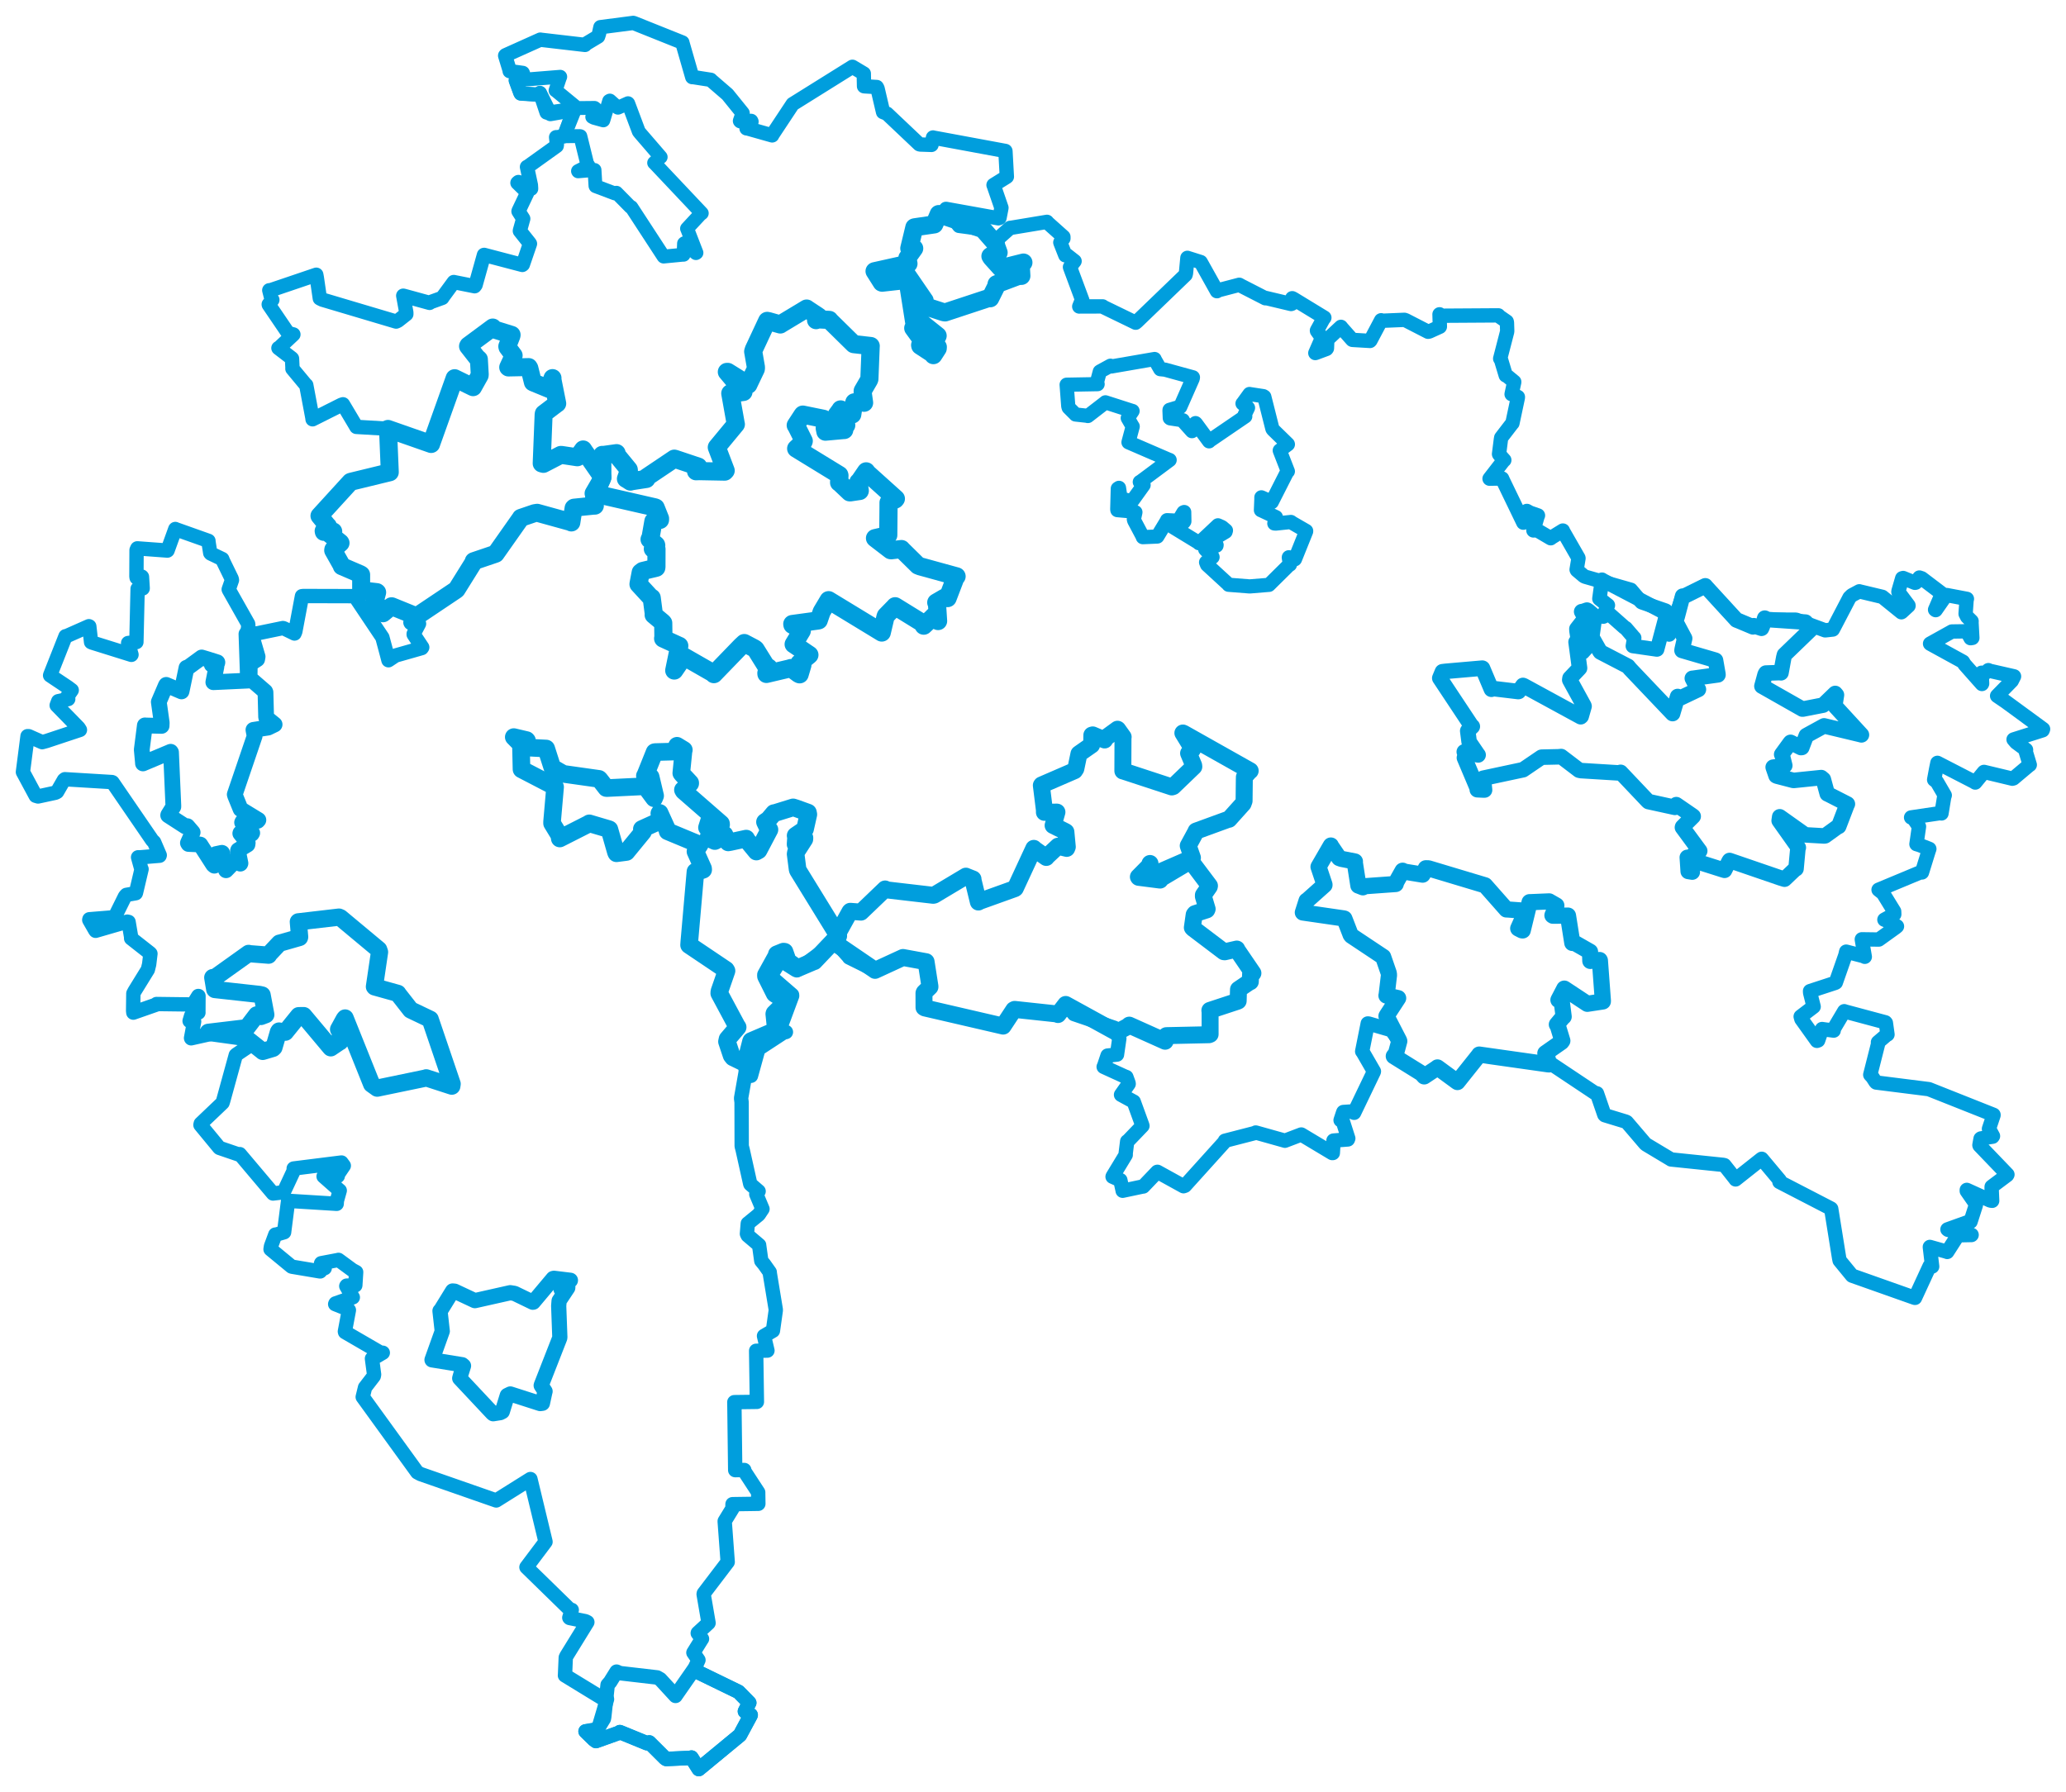 <svg viewBox="0 0 725.648 629.57" width="725.648" height="629.57" xmlns="http://www.w3.org/2000/svg">
  <title>Česko</title>
  <desc>Geojson of Česko</desc>
  <polygon points="205.666,608.268 208.595,611.133 209.328,611.67 217.584,608.721 217.712,608.529 227.24,612.435 228.031,612.157 233.669,617.775 234.01,617.97 242.767,617.591 242.865,617.471 245.4,621.472 245.437,621.518 259.825,609.644 259.899,609.577 263.631,602.642 263.67,602.515 261.848,601.393 261.64,601.238 263.15,598.244 263.167,598.234 259.458,594.453 259.365,594.374 243.61,586.706 243.598,586.688 237.272,595.777 237.27,595.801 231.907,589.964 230.797,589.33 217.743,587.815 216.559,587.298 214.313,590.912 213.426,591.935 212.211,603.157 212.087,603.826 209.859,607.451 209.282,607.859 205.666,608.268" stroke="#009edd" stroke-width="5.096px" fill="none" stroke-linejoin="round" vector-effect="non-scaling-stroke"></polygon>
  <polygon points="505.698,238.237 517.013,255.297 517.128,255.229 515.53,256.745 515.514,256.783 515.981,260.416 516.017,260.649 519.076,265.136 519.165,265.227 514.497,264.236 514.305,264.139 514.899,265.866 514.349,266.233 518.906,277.014 518.875,277.446 521.123,277.555 521.427,277.545 521.056,273.845 520.935,273.411 534.768,270.459 534.959,270.423 541.414,266.034 541.578,266.013 547.511,265.878 548.329,265.79 554.613,270.578 555.279,270.729 568.693,271.551 569.206,271.339 578.74,281.401 578.983,281.613 588.272,283.645 588.767,282.689 594.399,286.559 594.705,286.793 590.971,290.518 590.928,290.697 596.892,298.811 596.997,298.95 593.347,301.249 592.638,301.215 592.963,306.151 594.385,306.38 594.123,302.926 594.235,302.124 605.03,305.55 605.718,305.757 607.309,302.555 607.483,302.306 625.375,308.442 626.789,308.875 630.589,305.262 630.82,305.223 631.487,298.025 631.627,297.785 624.903,288.305 625.096,286.959 633.914,293.218 634.061,293.304 640.758,293.691 641.036,293.643 645.362,290.518 645.808,290.332 648.74,282.669 648.865,282.469 642.496,279.214 641.797,278.879 640.417,273.812 639.68,273.19 630.039,274.178 629.851,274.166 624.13,272.676 623.828,272.537 622.826,269.624 622.802,269.526 626.405,269.013 626.871,268.947 625.927,265.161 625.789,265.048 628.799,260.916 628.907,260.807 632.562,262.633 632.848,262.608 634.393,258.534 634.438,258.432 640.554,255.076 640.674,255.015 653.449,258.076 653.802,258.174 644.599,248.148 644.444,247.903 645.024,244.148 644.583,243.626 640.366,247.7 640.328,247.725 633.27,249.104 633.067,249.117 618.864,241.057 618.843,241.059 619.98,236.9 620.242,236.465 625.136,236.295 625.539,236.37 626.525,230.968 626.755,230.065 635.827,221.31 636.136,220.921 634.183,218.589 634.16,218.565 620.837,217.659 619.84,217.168 619.004,220.038 618.7,220.731 615.992,219.825 615.71,220.227 610.662,218.107 609.92,217.826 599.154,206.08 598.951,205.815 591.442,209.514 590.993,209.438 589.046,216.795 588.461,218.213 591.497,223.904 591.706,224.293 590.846,228.057 590.785,228.52 602.398,231.909 602.544,231.971 603.414,236.928 603.405,237.085 594.509,238.314 594.4,238.311 596.191,241.841 596.539,242.208 590.33,245.158 589.247,244.695 587.843,249.435 587.473,250.696 572.524,234.983 571.799,234.096 562.121,229.066 561.996,228.932 559.294,224.182 559.088,223.726 560.076,216.663 560.039,216.506 557.906,214.665 557.388,214.344 556.002,214.822 555.532,214.884 556.609,216.82 556.795,217.181 553.861,220.942 553.903,221.681 554.383,224.768 554.283,224.966 558.51,225.207 558.799,225.733 555.832,229.033 555.766,229.048 553.608,225.511 553.566,225.556 554.784,234.667 554.783,234.742 551.437,238.265 551.351,238.872 556.306,247.917 556.378,248.112 555.37,251.647 555.204,251.811 535.269,240.951 534.918,240.808 533.403,242.927 533.27,242.958 524.134,241.866 523.829,242.156 520.709,234.769 520.628,234.735 507.721,235.858 506.626,235.996 505.698,238.237" stroke="#009edd" stroke-width="5.455px" fill="none" stroke-linejoin="round" vector-effect="non-scaling-stroke"></polygon>
  <polygon points="561.774,210.342 564.34,212.359 564.737,212.651 563.188,216.299 563.115,216.623 564.622,215.899 564.932,215.452 570.562,220.432 571.025,220.703 573.899,224.049 573.98,224.096 573.566,226.693 573.514,226.964 581.959,228.178 582.03,228.153 585.315,215.763 585.498,215.659 562.681,203.738 562.671,203.672 561.774,210.342" stroke="#009edd" stroke-width="5.103px" fill="none" stroke-linejoin="round" vector-effect="non-scaling-stroke"></polygon>
  <polygon points="181.158,28.226 182.757,32.6 182.9,32.848 189.256,33.276 189.619,32.686 191.873,39.422 191.935,39.583 201.319,38.255 201.536,38.259 198.243,47.435 198.011,47.874 203.619,47.801 203.845,47.853 206.235,57.563 206.716,58.219 203.014,60.103 203.064,60.196 208.712,59.716 208.814,59.707 209.146,65.295 209.195,65.41 215.992,67.972 216.507,67.713 221.439,72.72 221.754,72.778 233.013,90.047 233.084,90.137 239.896,89.483 240.097,89.499 240.254,85.547 240.4,85.424 244.443,88.928 244.621,88.812 241.455,80.637 241.309,80.308 245.932,75.332 246.488,74.909 229.853,57.281 229.754,57.214 231.902,55.289 232.053,55.177 224.835,46.804 224.365,46.212 220.667,36.353 220.587,36.257 217.085,37.832 217.022,37.837 214.202,35.325 213.953,35.461 212.021,41.937 211.899,42.293 208.623,41.387 208.017,41.08 209.082,38.109 208.813,37.904 202.954,37.961 202.804,38.033 195.286,31.856 195.128,31.775 196.575,27.462 196.774,26.967 181.158,28.226" stroke="#009edd" stroke-width="4.871px" fill="none" stroke-linejoin="round" vector-effect="non-scaling-stroke"></polygon>
  <polygon points="209.233,173.491 230.141,178.271 230.296,178.349 231.831,182.194 231.813,182.651 230.151,182.482 229.495,183.139 228.524,188.711 228.155,189.5 230.449,191.439 230.495,191.589 229.611,192.665 229.301,192.834 230.331,192.852 230.579,192.909 230.561,199.089 230.514,199.45 225.697,200.612 225.043,201.108 224.323,204.864 224.267,205.226 228.677,210.018 228.899,210.02 229.647,215.729 229.59,216.018 232.753,218.649 232.948,218.886 233.009,223.778 232.911,224.324 238.299,226.785 238.591,226.908 236.841,235.42 236.821,235.572 239.785,231.255 240.331,230.719 250.391,236.479 250.737,236.841 260.313,226.941 261.42,225.92 265.027,227.815 265.4,228.12 268.994,233.896 270.003,234.574 269.173,236.485 269.198,236.77 277.279,234.865 277.759,234.704 280.503,236.745 280.858,236.906 281.827,233.638 280.773,232.999 284.249,230.142 284.293,230.086 278.849,226.394 278.755,226.343 281.607,221.634 281.647,221.323 278.329,219.529 278.276,219.231 287.304,217.998 287.566,217.934 288.594,214.944 291.033,210.854 309.652,222.184 309.709,222.224 311.036,216.587 311.154,216.337 314.254,213.166 314.399,212.986 324.545,219.243 324.446,219.815 327.312,217.12 327.902,216.509 329.453,218.148 329.491,218.189 329.1,212.067 328.846,211.683 331.769,209.981 332.833,210.125 335.595,202.905 335.985,202.49 323.193,198.972 322.437,198.675 316.887,193.208 316.618,192.895 312.993,193.327 312.814,193.295 307.406,189.141 307.325,189.066 311.734,188.057 311.991,188.01 312.079,178.17 312.084,176.57 314.44,175.479 314.663,175.21 304.728,166.27 304.221,165.595 301.708,169.265 301.497,169.354 301.993,172.398 301.96,172.489 298.593,172.984 298.448,172.974 294.898,169.617 294.716,169.531 294.846,167.063 294.794,166.882 279.731,157.655 279.637,157.595 282.204,155.216 282.309,154.93 279.632,149.579 279.488,149.417 281.892,145.739 281.971,145.657 289.231,147.135 290.917,148.178 289.67,150.42 289.919,151.654 296.325,151.071 296.52,151.076 296.689,149.604 297.231,149.382 294.105,145.809 293.927,145.693 295.124,144.067 295.247,143.835 299.178,145.623 299.343,145.609 299.893,141.998 300.068,141.354 303.011,141.381 303.499,141.496 302.998,137.947 303.013,137.315 305.259,133.443 305.359,133.149 305.81,121.644 305.827,121.569 299.923,120.908 299.846,120.889 291.444,112.627 291.297,112.392 286.929,112.171 286.635,112.473 287.165,111.525 287.557,111.237 283.359,108.461 283.308,108.403 274.128,113.935 274.061,113.996 270.071,112.861 269.461,112.734 264.773,122.769 264.545,123.497 265.515,129.075 265.47,129.64 263.018,134.771 262.84,135.161 255.612,130.661 255.297,130.669 260.902,137.326 261.122,137.696 257.238,138.226 256.501,138.201 258.418,148.955 258.456,149.054 251.813,157.085 251.768,157.154 254.878,165.332 254.555,165.687 245.543,165.517 244.478,165.562 245.273,164.149 245.25,163.938 237.258,161.261 236.846,161.141 227.096,167.692 227.034,168.26 221.842,169.056 221.433,169.187 220.274,168.429 219.862,168.214 220.873,165.298 220.828,164.977 216.4,159.582 216.563,159.21 211.905,159.859 211.529,159.824 211.564,167.424 211.584,167.672 209.233,173.491" stroke="#009edd" stroke-width="6.375px" fill="none" stroke-linejoin="round" vector-effect="non-scaling-stroke"></polygon>
  <polygon points="112.203,181.232 115.005,184.671 115.193,184.829 113.67,186.551 113.741,186.864 116.639,186.576 117.049,186.707 115.585,187.326 115.565,187.445 119.539,190.64 119.612,190.762 117.067,193.051 117.022,193.361 119.947,198.548 120.052,198.918 126.482,201.687 126.85,201.908 126.846,207.291 126.951,207.398 132.357,208.021 132.476,208.113 131.675,211.133 131.716,211.388 134.351,214.875 134.51,215.462 137.491,212.993 137.598,212.997 145.847,216.352 146.223,216.616 160.164,207.271 160.398,207.058 166.432,197.381 166.389,197.154 173.838,194.632 174.099,194.533 182.848,182.106 182.938,181.933 187.729,180.301 188.668,180.147 200.588,183.442 200.681,183.558 201.461,178.507 201.622,178.35 208.658,177.639 208.942,177.653 208.59,173.531 208.482,173.356 211.41,168.309 211.584,167.672 205.224,158.505 204.821,157.892 202.878,160.614 202.772,160.657 197.131,159.803 196.94,159.822 190.86,162.978 190.255,162.815 190.94,145.552 190.999,145.31 195.615,141.811 195.722,141.762 194.005,133.162 194.063,132.827 192.854,136.067 192.912,136.682 187.219,134.344 187.17,134.308 185.924,129.327 185.702,128.958 178.587,129.105 178.497,129.035 180.387,124.96 180.415,124.888 178.238,121.979 178.175,121.696 179.645,117.948 179.697,117.644 173.492,115.716 173.058,115.062 164.522,121.384 164.383,121.639 167.448,125.556 168.2,126.217 168.511,131.635 168.462,131.91 166.242,135.881 166.167,136.029 159.743,132.895 159.681,132.859 151.489,155.806 151.435,155.991 136.588,150.794 136.281,150.68 136.9,165.585 136.91,165.918 123.287,169.233 123.088,169.308 112.203,181.232" stroke="#009edd" stroke-width="6.313px" fill="none" stroke-linejoin="round" vector-effect="non-scaling-stroke"></polygon>
  <polygon points="49.793,263.39 50.196,267.773 50.22,268.208 59.942,264.115 60.065,264.289 60.886,283.086 60.879,283.439 59.11,286.286 59.071,286.429 65.097,290.323 65.799,290.252 67.398,292.11 67.661,292.423 66.006,296.157 66.212,296.503 70.139,296.68 70.353,296.723 74.901,303.803 75.294,304.136 75.803,300.139 75.812,300.066 77.93,299.613 78.028,299.652 79.361,305.714 79.388,305.739 83.225,301.788 83.412,301.573 84.401,303.419 84.455,303.289 83.582,298.924 83.66,298.681 86.919,296.705 87.004,296.103 84.402,292.81 84.451,292.645 88.406,292.94 88.588,292.64 85.036,288.958 85.167,288.696 90.486,288.376 90.752,288.081 84.682,284.375 84.505,284.28 82.629,279.658 82.454,279.109 89.431,258.608 89.016,256.417 94.179,255.617 96.448,254.522 93.531,252.165 93.473,251.967 93.246,243.207 93.143,242.969 87.788,238.33 87.665,238.022 87.726,233.714 87.912,233.164 90.325,231.6 90.478,230.697 88.568,224.168 89.049,222.693 86.691,222.732 86.559,222.746 87.111,238.855 87.18,239.106 75.452,239.652 74.931,239.674 76,234.26 74.384,233.505 76.303,232.925 76.35,232.698 73.038,231.647 70.832,230.987 66.321,234.285 65.502,234.604 63.778,242.858 63.758,242.906 58.381,240.614 58.273,240.764 55.802,246.53 55.78,246.611 56.805,253.929 56.752,255.021 51.353,254.885 50.88,254.852 49.793,263.39" stroke="#009edd" stroke-width="5.539px" fill="none" stroke-linejoin="round" vector-effect="non-scaling-stroke"></polygon>
  <polygon points="292.659,330.873 307.337,340.883 307.348,340.907 317.127,336.399 317.163,336.388 325.232,337.867 325.269,337.872 326.625,346.541 326.622,346.727 324.635,348.659 324.531,348.883 324.544,353.951 324.844,354.118 352.291,360.479 352.313,360.493 356.084,354.77 356.384,354.625 371.466,356.245 371.592,356.428 374.285,352.927 374.305,352.888 392.062,362.647 392.112,362.74 396.684,360.328 396.633,360.156 409.175,365.782 409.227,365.812 409.65,364.87 409.678,363.845 424.644,363.52 425.03,363.369 425.02,355.598 424.945,354.971 434.768,351.736 434.888,351.659 434.997,347.754 435.002,347.608 439.009,344.889 439.155,344.903 439.263,341.916 440.065,341.892 434.435,333.641 434.392,333.427 430.156,334.391 429.85,334.35 418.98,326.118 418.791,325.884 419.435,321.356 419.724,320.985 423.865,319.647 423.989,319.359 422.669,314.933 422.676,314.445 424.75,311.471 424.804,311.203 418.345,302.623 418.362,302.305 407.945,308.505 407.442,309.191 399.939,308.227 399.839,308.074 403.873,303.989 403.919,303.362 403.436,305.875 403.518,306.155 405.528,306.875 406.073,306.901 418.499,301.491 418.825,301.349 417.396,297.293 417.345,297.137 420.105,292.051 420.101,291.974 431.495,287.82 431.681,287.831 436.617,282.334 436.964,281.385 437.044,273.992 437.067,273.001 438.971,270.827 439.107,270.795 415.802,257.673 415.464,257.522 418.756,262.917 418.891,263.252 418.4,263.807 417.472,264.635 419.261,268.904 419.31,269.346 412.041,276.336 411.578,276.476 394.451,270.854 394.385,270.86 394.431,258.967 394.491,258.917 392.586,256.254 392.507,256.195 388.242,259.298 387.979,259.971 383.794,258.187 383.491,258.277 383.447,261.387 383.41,261.727 379.314,264.591 378.962,264.848 377.871,270.073 377.413,270.764 365.844,275.777 365.753,275.912 366.831,284.593 366.832,285.391 371.099,285.305 371.233,285.314 369.925,289.879 369.887,289.993 374.15,292.113 374.377,292.258 374.87,297.528 374.66,298.058 371.907,297.382 371.61,297.281 367.618,301.014 367.484,301.243 363.501,298.42 363.109,298.051 356.613,312.071 356.441,312.203 344.215,316.59 343.638,316.902 341.686,308.894 341.753,308.821 339.281,307.848 339.258,307.817 328.145,314.46 327.782,314.543 310.838,312.567 310.881,312.319 302.415,320.439 302.4,320.45 298.651,320.162 298.517,320.292 292.659,330.873" stroke="#009edd" stroke-width="5.959px" fill="none" stroke-linejoin="round" vector-effect="non-scaling-stroke"></polygon>
  <polygon points="307.165,95.278 309.688,99.275 309.837,99.325 318.599,98.348 318.762,98.506 321.274,114.402 320.747,115.273 323.179,118.612 323.909,119.08 323.169,121.254 323.217,121.484 327.705,124.412 327.835,124.779 329.366,122.407 329.403,121.912 326.692,120.215 325.898,119.5 329.285,118.092 329.341,117.961 322.444,112.448 322.31,112.424 321.807,103.439 321.601,102.472 317.797,96.28 318.096,95.87 324.67,105.453 324.769,105.583 323.066,106.67 323.109,106.997 331.496,109.707 331.942,109.768 347.306,104.695 347.798,104.794 350.052,100.272 350.019,99.832 357.636,96.971 358.743,96.931 358.513,92.881 359.467,92.232 351.564,94.207 351.51,94.211 348.217,90.551 347.863,90.002 350.179,88.527 350.754,88.736 349.937,86.486 349.805,85.731 345.493,80.804 345.168,80.462 329.831,75.281 329.711,75.2 328.403,78.277 328.153,78.84 321.358,79.831 321.146,79.882 319.367,87.258 321.11,87.268 318.691,90.65 319.096,92.628 307.165,95.278" stroke="#009edd" stroke-width="6.346px" fill="none" stroke-linejoin="round" vector-effect="non-scaling-stroke"></polygon>
  <polygon points="8.053,271.237 12.541,279.578 13.375,279.819 19.513,278.494 20.057,278.194 22.466,274.008 22.794,273.755 39.326,274.76 39.521,274.848 53.467,295.202 54.118,295.826 56.105,300.451 56.048,300.636 49.132,301.205 48.499,301.19 49.579,305.088 49.722,305.355 47.758,313.671 47.696,313.809 44.395,314.389 43.913,314.91 40.401,322.005 39.949,322.263 31.403,322.956 31.352,323.187 33.486,326.91 33.585,327.014 44.686,323.796 45.158,323.892 46.089,329.371 46.054,329.657 52.763,334.926 52.838,335.035 52.388,338.787 51.929,340.655 47.304,348.157 46.836,349.035 46.76,355.095 46.83,355.762 54.853,352.957 54.978,352.735 67.514,352.894 67.802,352.866 69.632,349.916 69.716,349.92 69.68,355.632 69.696,355.75 67.135,356.869 66.597,358.684 68.093,358.847 68.185,358.878 67.101,364.69 67.135,364.781 76.963,362.582 77.658,362.413 88.32,365.982 88.971,366.471 82.892,370.585 82.812,370.684 78.43,386.614 78.165,387.45 70.509,394.748 70.404,395.218 76.933,403.139 77.091,403.292 83.832,405.598 84.216,405.467 95.66,419.029 95.896,419.304 99.026,418.941 99.937,418.208 103.268,411.084 103.153,410.523 119.934,408.421 120.755,409.531 118.711,412.543 118.641,413.173 114.672,412.818 113.656,413.289 119.268,418.24 119.329,418.27 118.328,421.837 118.255,422.932 101.463,421.891 101.21,421.764 99.857,432.348 99.791,432.92 96.826,433.782 96.698,433.738 95.182,437.843 95.024,438.892 102.376,444.952 102.549,445.019 112.208,446.646 112.45,446.681 113.352,445.664 114.049,445.522 112.749,443.906 112.808,443.796 118.862,442.648 118.884,442.622 123.775,446.214 125.094,446.916 124.801,451.496 124.792,451.579 121.757,451.669 121.627,451.847 123.845,455.668 123.92,455.794 117.836,457.923 117.725,458.167 122.361,460.025 122.544,460.278 121.137,467.781 121.194,468.007 133.721,475.272 134.451,475.25 132.265,476.525 130.646,477.296 131.394,482.91 131.281,483.47 128.215,487.453 127.4,490.791 146.565,517.256 147.711,517.873 174.232,527.125 174.3,527.144 186.219,519.669 186.301,519.621 191.582,541.56 191.604,541.681 184.938,550.55 184.908,550.59 200.152,565.471 200.821,565.604 199.957,568.322 200.078,568.445 205.605,569.568 206.298,569.906 198.978,581.771 198.717,582.328 198.45,588.523 198.428,588.61 211.609,596.668 213.207,596.979 210.385,606.518 209.859,607.451 205.72,608.272 205.666,608.268 208.595,611.133 209.328,611.67 217.584,608.721 217.712,608.529 227.24,612.435 228.031,612.157 233.669,617.775 234.01,617.97 242.767,617.591 242.865,617.471 245.4,621.472 245.437,621.518 259.825,609.644 259.899,609.577 263.631,602.642 263.67,602.515 261.848,601.393 261.64,601.238 263.15,598.244 263.167,598.234 259.458,594.453 259.365,594.374 243.87,586.856 243.708,586.764 245.311,583.233 245.324,583.211 243.553,580.625 243.543,580.619 246.542,575.768 246.572,575.761 245.072,573.786 245.08,573.698 248.776,570.289 248.87,570.197 247.14,560.091 247.193,559.799 255.578,548.783 255.59,548.767 254.532,534.456 254.574,534.352 257.265,529.963 257.283,528.451 264.751,528.346 266.358,528.318 266.297,524.336 266.306,524.307 261.387,516.773 261.413,516.439 258.27,516.497 258.23,516.495 257.957,494.41 257.921,492.609 265.634,492.51 265.847,492.507 265.592,475.144 265.586,474.557 268.353,474.516 269.553,474.49 268.35,469.375 268.346,469.346 271.452,467.529 271.477,467.519 272.471,460.429 272.474,460.064 270.362,447.232 270.358,446.948 268.394,444.18 267.388,442.954 266.625,437.456 266.636,437.437 262.614,434.031 262.351,433.474 262.518,431.414 262.647,429.857 266.488,426.721 267.812,424.733 265.637,419.558 266.448,418.52 263.557,416.025 263.494,415.862 260.834,403.906 260.508,402.667 260.468,387.232 260.292,385.83 261.902,376.657 261.913,375.362 263.61,377.823 263.764,377.951 266.156,369.307 266.355,368.544 275.237,362.734 276.041,362.58 274.316,361.634 274.033,361.151 278.223,349.874 278.204,349.529 270.687,343.028 270.665,342.943 274.005,337.487 274.085,337.328 279.464,340.739 279.833,340.903 293.335,330.975 293.447,330.934 298.19,336.249 298.231,336.386 307.337,340.883 307.348,340.907 317.127,336.399 317.163,336.388 325.232,337.867 325.269,337.872 326.625,346.541 326.622,346.727 324.635,348.659 324.531,348.883 324.544,353.951 324.844,354.118 352.291,360.479 352.313,360.493 356.084,354.77 356.384,354.625 371.466,356.245 371.592,356.428 374.285,352.927 374.305,352.888 377.021,355.976 377.243,356.273 391.403,361.096 391.421,361.105 392.812,364.22 393.141,364.852 392.328,370.47 392.332,370.493 389.506,370.797 389.015,370.846 387.79,374.513 387.645,374.802 394.979,378.156 395.62,378.393 396.393,380.525 396.424,380.807 393.874,384.431 393.743,384.616 398.173,387.03 398.197,387.038 401.249,395.437 401.261,395.539 396.186,400.827 395.905,400.993 395.378,405.232 395.396,405.722 390.825,413.263 390.773,413.409 393.416,414.579 393.502,414.602 394.325,418.311 394.313,418.34 401.347,416.851 401.548,416.847 406.469,411.699 406.524,411.684 415.697,416.747 416.191,416.573 430.278,400.96 430.227,400.779 440.903,398.025 441.063,397.878 451.233,400.734 451.311,400.764 456.982,398.605 457.051,398.579 467.915,405.09 468.132,405.082 468.379,400.949 468.358,400.709 473.419,400.311 473.56,399.952 471.557,393.679 470.86,393.554 471.648,391.144 471.829,390.672 474.654,390.482 475.608,390.951 482.518,376.56 482.563,376.396 478.654,369.633 478.444,369.375 480.401,359.57 480.697,359.587 488.632,361.884 488.789,362.027 491.356,365.468 491.475,365.778 490.326,370.065 489.547,371.061 499.301,377.124 500.226,378.163 504.572,375.279 504.887,375.017 511.534,379.893 511.906,380.146 519.479,370.644 519.549,370.498 544.61,373.992 544.849,373.763 560.101,383.932 560.908,384.123 563.485,391.61 563.681,391.809 571.019,394.046 571.372,394.222 577.82,401.771 578.196,402.093 586.887,407.304 586.924,407.345 605.223,409.244 605.678,409.353 609.475,414.16 609.598,414.354 618.467,407.331 618.771,407.112 625.085,414.655 624.997,415.228 643.104,424.594 643.181,424.677 645.952,441.931 646.136,442.842 650.434,448.082 650.523,448.171 672.3,455.877 672.609,455.97 677.777,444.763 678.637,444.964 677.832,438.155 677.827,438.076 683.8,439.76 683.931,439.835 687.623,434.093 687.659,433.985 692.46,433.889 692.5,433.845 684.237,432.083 684.013,431.922 691.716,429.149 692.122,429.202 693.994,423.367 694.015,423.048 690.797,418.418 690.802,418.036 699.06,421.78 699.715,421.874 699.519,417.332 699.535,416.915 704.962,412.852 705.078,412.638 695.277,402.434 695.239,402.295 695.642,400.054 695.778,399.957 699.865,399.345 700.005,399.134 698.711,396.724 698.592,396.587 700.191,391.797 700.192,391.666 677.627,382.703 677.452,382.644 658.978,380.314 658.788,380.155 657.649,378.391 656.897,377.583 659.66,366.682 659.605,366.172 662.772,363.466 662.951,363.445 662.381,359.362 662.208,359.17 648.056,355.375 647.763,355.264 644.027,361.558 644.045,362.072 640.942,361.669 639.959,361.528 638.586,365.529 638.166,365.673 632.708,358.039 632.455,357.136 636.938,353.72 637.014,353.655 635.793,348.835 635.748,348.2 644.572,345.313 644.798,345.186 648.141,335.627 648.445,334.334 654.85,335.991 654.976,336.144 653.976,330.287 653.938,330.003 659.455,330.078 659.907,330.077 665.812,325.837 666.282,325.439 662.183,323.195 661.866,323.106 665.33,321.219 665.29,320.191 661.37,313.811 659.816,312.588 674.688,306.39 675.056,306.509 677.398,298.949 677.648,298.236 674.135,296.859 673.127,296.559 674.011,290.396 671.903,287.277 671.242,287.191 681.374,285.681 681.913,285.776 682.842,280.077 683.061,279.406 680.28,274.634 679.341,273.936 680.072,270.007 680.484,268.011 693.641,274.794 693.775,274.922 696.761,271.281 696.856,271.19 706.802,273.571 707.192,273.465 712.832,268.724 712.922,268.706 711.558,264.208 711.613,263.413 708.105,260.816 707.233,259.794 717.434,256.563 717.595,256.143 704.46,246.519 701.456,244.471 706.592,239.216 707.397,237.615 698.678,235.629 698.381,235.442 696.866,236.78 695.993,236.353 696.192,240.16 696.121,240.296 690.033,233.425 689.454,232.482 678.002,226.202 677.906,226.133 685.3,222.02 685.56,221.864 690.266,221.798 690.888,221.915 692.131,224.206 692.749,224.113 692.458,218.749 692.484,218.231 690.923,216.695 690.381,215.64 690.72,210.845 690.843,210.401 683.717,209.048 683.555,209.057 679.87,214.348 679.668,214.199 681.994,208.776 682.179,208.633 674.99,203.183 674.152,202.899 672.843,204.707 672.584,204.753 668.455,203.068 668.122,203.158 666.786,207.752 666.786,207.974 670.322,212.698 670.337,212.819 667.966,215.004 667.826,215.098 661.256,209.782 661.136,209.689 653.267,207.809 653.056,207.74 650.424,209.151 649.605,209.947 644.137,220.425 643.739,221.161 641.289,221.435 641.03,221.447 631.028,217.767 630.708,217.706 620.837,217.659 619.84,217.168 619.004,220.038 618.7,220.731 615.992,219.825 615.71,220.227 610.662,218.107 609.92,217.826 599.154,206.08 598.951,205.815 591.442,209.514 590.993,209.438 586.386,222.684 586.264,222.937 584.68,221.777 584.608,221.74 585.163,214.581 585.08,214.521 576.678,211.628 576.5,211.523 572.868,207.269 572.827,207.208 556.798,202.624 556.335,202.411 553.878,200.342 553.761,200.128 554.416,196.145 554.386,196.003 549.077,186.757 548.927,186.394 544.93,188.865 544.661,189.097 539.911,186.298 538.589,186.355 540.075,181.284 540.191,181.09 537.385,180.118 536.29,179.507 535.565,180.537 535.453,180.848 537.935,183.1 537.878,183.536 535.289,183.411 535.05,183.624 527.825,168.668 527.586,168.111 523.227,168.156 523.182,168.172 528.178,161.727 528.359,161.642 526.592,159.668 526.514,159.534 527.169,154.37 527.28,153.755 531.154,148.713 531.216,148.677 533.107,139.772 533.13,139.468 531.32,138.528 530.927,138.471 531.839,134.284 531.846,134.15 529.096,131.879 528.868,131.882 527.128,126.095 526.916,125.99 529.368,116.503 529.376,116.127 529.288,113.328 529.206,112.972 526.696,111.231 526.29,110.796 506.285,110.921 505.609,110.425 505.732,114.736 505.705,114.794 502.036,116.463 501.586,116.556 493.732,112.519 493.275,112.366 485.405,112.691 485.105,112.518 481.336,119.634 481.19,119.774 475.039,119.406 474.946,119.369 471.383,115.344 470.979,114.834 466.347,119.155 466.186,119.314 466.066,122.369 465.918,122.574 462.013,124.027 461.988,124.029 464.134,119.11 464.375,118.771 462.569,116.242 462.558,116.11 464.713,112.193 465.154,111.606 454.394,105.043 453.873,104.772 453.757,106.694 453.466,106.797 444.477,104.661 444.439,104.781 435.951,100.431 435.272,100.051 427.867,101.991 427.431,102.298 421.916,92.424 421.706,92.066 417.167,90.631 417.061,90.59 416.557,95.955 416.416,96.527 399.384,112.94 398.88,113.367 387.451,107.82 387.278,107.645 379.208,107.67 379.069,107.679 379.87,105.701 380.15,105.507 375.862,93.971 375.818,93.822 377.225,92.004 377.425,91.747 374.843,89.719 374.19,89.7 372.477,85.339 372.422,85.184 373.502,83.777 373.498,83.205 368.023,78.308 367.726,77.943 355.202,80.021 354.776,80.056 350.305,84.042 349.805,85.731 345.493,80.804 345.168,80.462 336.939,79.36 336.874,79.357 332.378,73.531 332.27,73.388 350.659,76.699 351.058,76.553 351.735,73.056 351.734,72.995 349.013,65.091 348.962,65.009 353.607,62.121 353.64,62.085 353.143,53.089 353.12,53.038 327.747,48.337 327.706,48.303 327.239,50.645 327.171,50.903 323.155,50.764 322.888,50.681 311.537,39.933 310.164,39.378 308.219,31.065 307.95,30.576 303.596,30.322 303.48,30.294 303.391,26.01 303.394,25.849 299.487,23.519 299.397,23.468 278.64,36.428 278.424,36.551 271.32,47.286 271.202,47.563 262.31,45.05 262.208,45.097 263.943,42.727 263.825,42.482 260.01,42.582 259.916,42.481 260.834,39.862 260.827,39.737 255.568,33.229 255.395,33.064 249.648,28.106 249.637,28.044 243.26,27.05 243.145,27.089 239.676,15.033 239.667,14.933 222.743,8.157 222.409,8.053 210.94,9.545 210.89,9.548 210.384,11.874 210.068,12.836 205.529,15.554 205.472,15.774 189.812,13.95 189.783,13.923 177.551,19.417 177.429,19.548 179.063,24.906 179.022,24.995 183.603,25.628 183.68,25.808 181.373,28.089 181.158,28.226 182.757,32.6 182.9,32.848 189.256,33.276 189.619,32.686 193.245,40.012 193.331,40.063 201.746,38.587 201.767,38.648 198.243,47.435 198.011,47.874 195.558,48.229 195.33,48.207 195.607,50.791 195.521,51.262 185.181,58.671 185.099,58.646 186.46,65.027 186.539,66.302 182.097,63.955 181.753,64.244 185.131,67.527 185.159,67.779 182.214,73.977 182.121,74.237 183.625,76.608 183.772,76.839 182.627,80.948 182.602,81.141 185.952,85.349 186.14,85.635 183.638,92.93 183.456,93.072 170.048,89.551 169.988,89.568 167.041,100.111 166.7,100.558 159.75,99.169 159.387,99.084 155.478,104.404 155.346,104.652 150.848,106.272 150.88,106.405 142.434,104.088 141.633,103.883 142.704,109.75 142.712,110.363 139.789,112.667 139.129,112.973 113.212,105.267 112.336,104.834 111.279,97.561 111.085,96.521 94.759,102.061 94.581,101.979 95.379,105.114 95.656,105.355 94.387,106.93 94.411,107.05 101.163,116.994 103.049,117.504 98.025,122.209 97.796,122.282 102.452,125.857 102.566,125.98 102.732,129.324 102.709,129.547 107.385,135.175 107.565,135.288 109.731,146.803 109.785,147.307 119.89,142.23 120.463,142.04 124.842,149.397 125.172,149.975 135.552,150.585 136.281,150.68 136.9,165.585 136.91,165.918 123.287,169.233 123.088,169.308 112.461,180.812 112.203,181.232 115.005,184.671 115.193,184.829 113.67,186.551 113.741,186.864 116.639,186.576 117.049,186.707 115.585,187.326 115.565,187.445 119.539,190.64 119.612,190.762 117.067,193.051 117.022,193.361 119.947,198.548 120.052,198.918 126.482,201.687 126.85,201.908 126.846,207.291 126.951,207.398 132.357,208.021 132.476,208.113 131.675,211.133 131.716,211.388 134.351,214.875 134.51,215.462 137.044,212.991 137.168,212.967 145.03,216.145 145.221,216.076 144.159,218.7 144.244,218.863 147.113,218.953 147.177,219.124 145.301,222.682 145.298,222.903 148.303,227.426 148.119,227.688 138.905,230.312 136.442,231.959 135.793,229.467 134.31,223.947 126.444,212.206 124.591,209.442 106.565,209.395 106.061,209.448 103.733,221.853 103.441,222.564 99.692,220.742 99.358,220.651 88.939,222.804 86.901,222.701 87.217,219.692 87.155,219.182 80.467,207.342 80.33,207.07 81.469,203.807 81.38,203.34 78.343,197.118 78.06,196.399 74.018,194.464 73.842,194.275 73.203,190.192 73.214,190.017 61.616,185.895 61.573,185.85 58.851,193.384 58.8,193.426 48.234,192.647 47.964,193.245 47.917,202.487 47.98,202.944 49.797,202.577 49.863,202.651 50.107,206.502 50.114,206.732 48.684,206.481 48.337,206.839 47.906,225.582 45.008,225.906 46.189,230.002 46.145,230.066 32.447,225.784 31.99,225.595 31.363,220.062 31.222,220 23.157,223.572 23.018,223.524 17.647,237.121 17.598,237.286 23.83,241.449 25.192,242.48 23.503,244.925 23.964,245.596 20.446,246.354 19.91,247.795 27.599,255.677 28.077,256.434 16.362,260.323 14.816,260.742 10.102,258.649 9.673,258.631 8.053,271.237" stroke="#009edd" stroke-width="5.041px" fill="none" stroke-linejoin="round" vector-effect="non-scaling-stroke"></polygon>
  <polygon points="457.6,320.58 471.999,322.667 472.19,322.732 474.399,328.43 474.665,328.758 485.558,336.013 485.804,336.167 487.764,341.835 487.863,342.528 487.043,349.524 486.971,349.762 490.488,350.538 491.076,350.667 487.317,356.417 486.974,356.973 491.356,365.468 491.475,365.778 490.326,370.065 489.547,371.061 499.301,377.124 500.226,378.163 504.572,375.279 504.887,375.017 511.534,379.893 511.906,380.146 519.479,370.644 519.549,370.498 543.71,373.922 544.054,373.952 543.185,370.224 542.783,370.026 548.421,366.079 548.745,365.639 547.122,360.307 546.822,359.928 549.005,357.291 549.211,357.177 548.55,351.982 547.374,351.299 549.397,347.404 549.434,347.326 557.235,352.476 557.524,352.662 562.975,351.832 562.982,351.542 561.934,337.441 561.852,337.282 559.589,337.462 558.577,337.595 558.474,334.358 552.812,331.126 552.249,331.275 550.742,321.755 550.725,321.671 545.439,321.712 545.267,321.588 546.456,318.572 546.639,318.13 544.265,316.77 544.121,316.679 537.332,316.964 537.246,316.951 534.831,326.879 534.559,326.851 533.296,326.207 533.249,326.179 535.602,320.942 535.819,319.977 529.337,319.508 529.093,319.514 521.75,311.192 521.605,311.032 501.725,305.062 500.793,305.042 499.796,307.068 499.671,307.281 493.196,306.217 492.65,305.904 490.416,309.869 490.223,310.568 478.816,311.388 478.694,311.735 477.144,311.122 477.114,311.128 475.823,302.847 475.892,302.661 471.162,301.741 470.365,301.45 467.449,297.174 467.437,297.054 463.174,304.419 463.113,304.537 465.197,310.765 465.199,310.928 459.048,316.417 458.916,316.447 457.6,320.58" stroke="#009edd" stroke-width="5.682px" fill="none" stroke-linejoin="round" vector-effect="non-scaling-stroke"></polygon>
  <polygon points="180.454,258.955 182.774,261.299 182.977,261.95 183.168,270.209 183.176,270.289 194.885,276.369 194.969,276.486 193.91,288.652 193.906,289.251 196.425,293.389 196.611,294.58 206.884,289.366 206.983,289.259 213.91,291.308 214.041,291.377 216.353,299.465 216.521,299.773 219.457,299.396 220.031,299.317 225.824,292.251 225.442,291.263 231.598,288.472 232.102,288.091 231.579,285.783 231.68,285.594 234.489,291.769 234.486,292.052 245.621,296.687 245.815,296.68 244.334,298.986 244.27,299.168 246.949,305.142 246.98,305.554 244.49,306.411 244.269,306.23 242.095,331.036 242.031,332.022 254.967,340.722 255.179,341.087 252.668,348.341 252.625,348.963 258.807,360.49 259.09,360.881 255.535,365.051 255.339,365.94 256.964,370.807 257.485,371.479 261.8,373.569 261.835,373.553 263.754,365.968 263.837,365.742 272.089,362.212 272.506,361.625 271.952,356.233 272.003,356.036 275.992,352.138 275.985,351.593 272.25,349.21 272.083,349.083 269.041,343.002 269.013,342.538 272.83,335.638 272.84,335.273 275.188,334.323 275.557,334.368 276.305,336.504 275.625,336.913 280.037,340.13 280.175,340.152 285.825,337.743 285.971,337.725 294.373,328.878 294.437,328.798 280.258,305.768 280.142,305.449 279.448,300.035 279.57,299.414 282.528,294.81 282.552,294.365 280.542,295.504 279.433,296.616 279.591,294.17 279.45,293.574 282.532,291.477 282.761,291.272 283.916,286.141 283.792,285.484 279.672,283.995 278.573,283.646 271.957,285.697 271.832,285.661 269.921,287.939 268.686,288.789 269.83,291.178 270.26,291.474 266.442,298.735 265.667,299.171 262.204,294.959 262.091,294.617 256.583,295.811 255.773,295.953 254.454,293.226 254.285,293.174 251.565,295.249 251.073,295.484 248.854,294.451 248.808,294.267 250.34,293.766 250.37,293.452 248.734,290.85 248.317,290.747 249.261,287.759 249.264,287.502 251.444,287.856 251.764,288.087 250.954,290.626 251.296,290.993 253.281,289.683 253.243,289.361 240.107,277.907 239.869,277.49 242.427,275.238 242.427,275.047 239.624,272.045 239.29,271.624 240.077,263.764 240.186,263.473 238.104,262.204 237.783,262.007 237.705,263.913 237.52,264.019 230.057,264.222 229.91,264.256 226.632,272.422 226.508,272.564 228.382,272.986 228.531,272.944 230.104,279.583 229.745,280.449 226.689,276.327 226.34,276.232 213.211,276.87 212.935,276.852 210.605,273.837 210.392,273.64 198.33,271.935 197.711,271.786 194.606,270.017 193.933,269.487 191.882,263.092 191.836,262.972 185.214,262.628 184.798,262.741 185.102,260.192 184.941,260.01 180.454,258.955" stroke="#009edd" stroke-width="6.186px" fill="none" stroke-linejoin="round" vector-effect="non-scaling-stroke"></polygon>
  <polygon points="374.639,135.158 375.207,142.685 375.351,143.193 377.597,145.44 377.766,145.625 381.725,146.056 382.086,146.153 387.986,141.595 388.264,141.352 397.772,144.407 397.791,144.396 396.219,146.757 396.108,146.87 397.795,149.786 397.843,149.825 396.415,155.173 396.364,155.395 410.215,161.384 410.814,161.607 400.487,169.293 400.341,169.335 401.435,170.197 401.668,170.41 397.672,175.984 397.517,176.167 393.873,175.174 393.602,175.213 393.026,171.392 392.614,171.655 392.42,178.917 392.465,179.219 398.19,179.73 398.794,179.968 398.251,182.43 398.351,182.852 401.361,188.519 401.393,188.716 406.31,188.502 406.495,188.493 409.804,183.036 409.913,182.754 413.722,182.944 413.934,182.896 415.673,179.999 415.929,179.887 415.987,183.141 415.797,183.431 411.925,185.047 411.93,185.126 421.039,190.686 421.108,190.838 427.785,184.555 429.213,185.189 430.59,186.361 430.461,186.818 425.485,189.799 425.327,190.078 427.312,191.491 427.268,191.687 423.345,192.926 423.304,192.981 425.857,195.594 425.889,195.725 423.62,197.546 423.965,198.42 431.515,205.356 431.52,205.441 438.759,206.009 438.86,206.029 445.626,205.474 445.692,205.478 452.824,198.417 453.077,198.349 452.671,195.865 452.69,195.776 454.8,196.492 454.837,196.446 458.751,186.711 458.763,186.538 453.916,183.741 453.42,183.38 448.098,183.942 447.589,183.897 448.131,181.98 448.142,181.688 443.222,179.374 442.885,179.233 443.039,175.418 443.04,174.725 446.5,176.267 446.677,176.416 452.029,165.868 452.337,165.597 449.53,158.371 449.496,158.261 452.347,156.107 452.329,156.036 447.079,150.914 446.907,150.644 444.063,139.382 443.727,139.177 439.003,138.452 438.879,138.419 436.485,141.721 436.417,141.772 438.047,143.081 438.342,143.277 437.094,145.869 437.377,146.281 424.867,154.815 424.662,155.051 420.053,148.777 419.906,148.648 419.233,150.991 418.667,151.472 415.585,148.034 415.473,147.648 411.013,146.975 410.875,146.874 410.764,144.139 410.796,143.992 414.256,142.961 414.511,143.017 418.921,133.005 418.997,132.562 409.17,129.866 407.522,129.699 405.547,126.258 405.524,126.127 390.334,128.756 390.031,128.487 386.464,130.438 386.291,130.548 385.262,134.378 385.52,134.962 374.639,135.158" stroke="#009edd" stroke-width="4.988px" fill="none" stroke-linejoin="round" vector-effect="non-scaling-stroke"></polygon>
  <polygon points="151.74,477.748 162.352,479.464 162.804,479.848 161.761,483.172 161.468,484.222 172.961,496.475 173.224,496.68 175.697,496.285 176.428,495.912 178.177,490.257 179.25,489.734 189.735,493.103 190.516,493 191.382,488.994 191.445,488.818 190.085,486.745 190.091,486.695 196.581,470.099 196.637,469.859 196.231,458.815 196.375,457.004 199.413,452.437 199.426,452.157 197.069,452.976 197.1,452.685 200.342,449.825 200.348,449.797 194.564,449.093 194.285,449.16 187.305,457.473 187.144,457.504 180.726,454.4 179.208,454.158 166.808,456.945 166.765,456.939 159.692,453.625 158.971,453.555 154.697,460.491 154.539,460.549 155.311,467.485 155.344,467.658 151.74,477.748" stroke="#009edd" stroke-width="5.345px" fill="none" stroke-linejoin="round" vector-effect="non-scaling-stroke"></polygon>
  <polygon points="73.144,362.681 85.78,364.428 86.246,364.574 92.17,369.278 92.281,369.383 95.873,368.314 96.22,367.983 97.795,362.554 98.008,362.229 99.9,362.591 100.225,362.631 104.916,356.826 106.671,356.804 116.01,367.946 116.178,368.127 119.147,366.119 119.43,365.98 119.595,361.899 118.924,361.635 120.932,357.969 121.213,357.641 130.532,380.887 132.484,382.292 149.437,378.774 149.693,378.668 158.688,381.591 158.807,380.797 151.113,358.149 151.103,358.096 144.306,354.853 144.247,354.827 139.855,349.215 139.736,348.996 131.588,346.724 131.514,346.642 133.307,334.492 133.003,333.611 119.592,322.435 119.061,322.2 104.907,323.85 104.787,323.856 105.246,329.174 105.201,329.358 98.391,331.308 98.161,331.347 94.356,335.382 94.329,335.578 87.499,335.043 87.328,334.95 75.348,343.504 74.73,343.436 75.419,347.579 75.466,347.643 91.101,349.366 92.061,349.58 93.318,356.265 93.359,356.471 91.67,357.108 90.142,356.556 86.864,360.864 86.532,361.084 73.144,362.681" stroke="#009edd" stroke-width="6.049px" fill="none" stroke-linejoin="round" vector-effect="non-scaling-stroke"></polygon>
</svg>